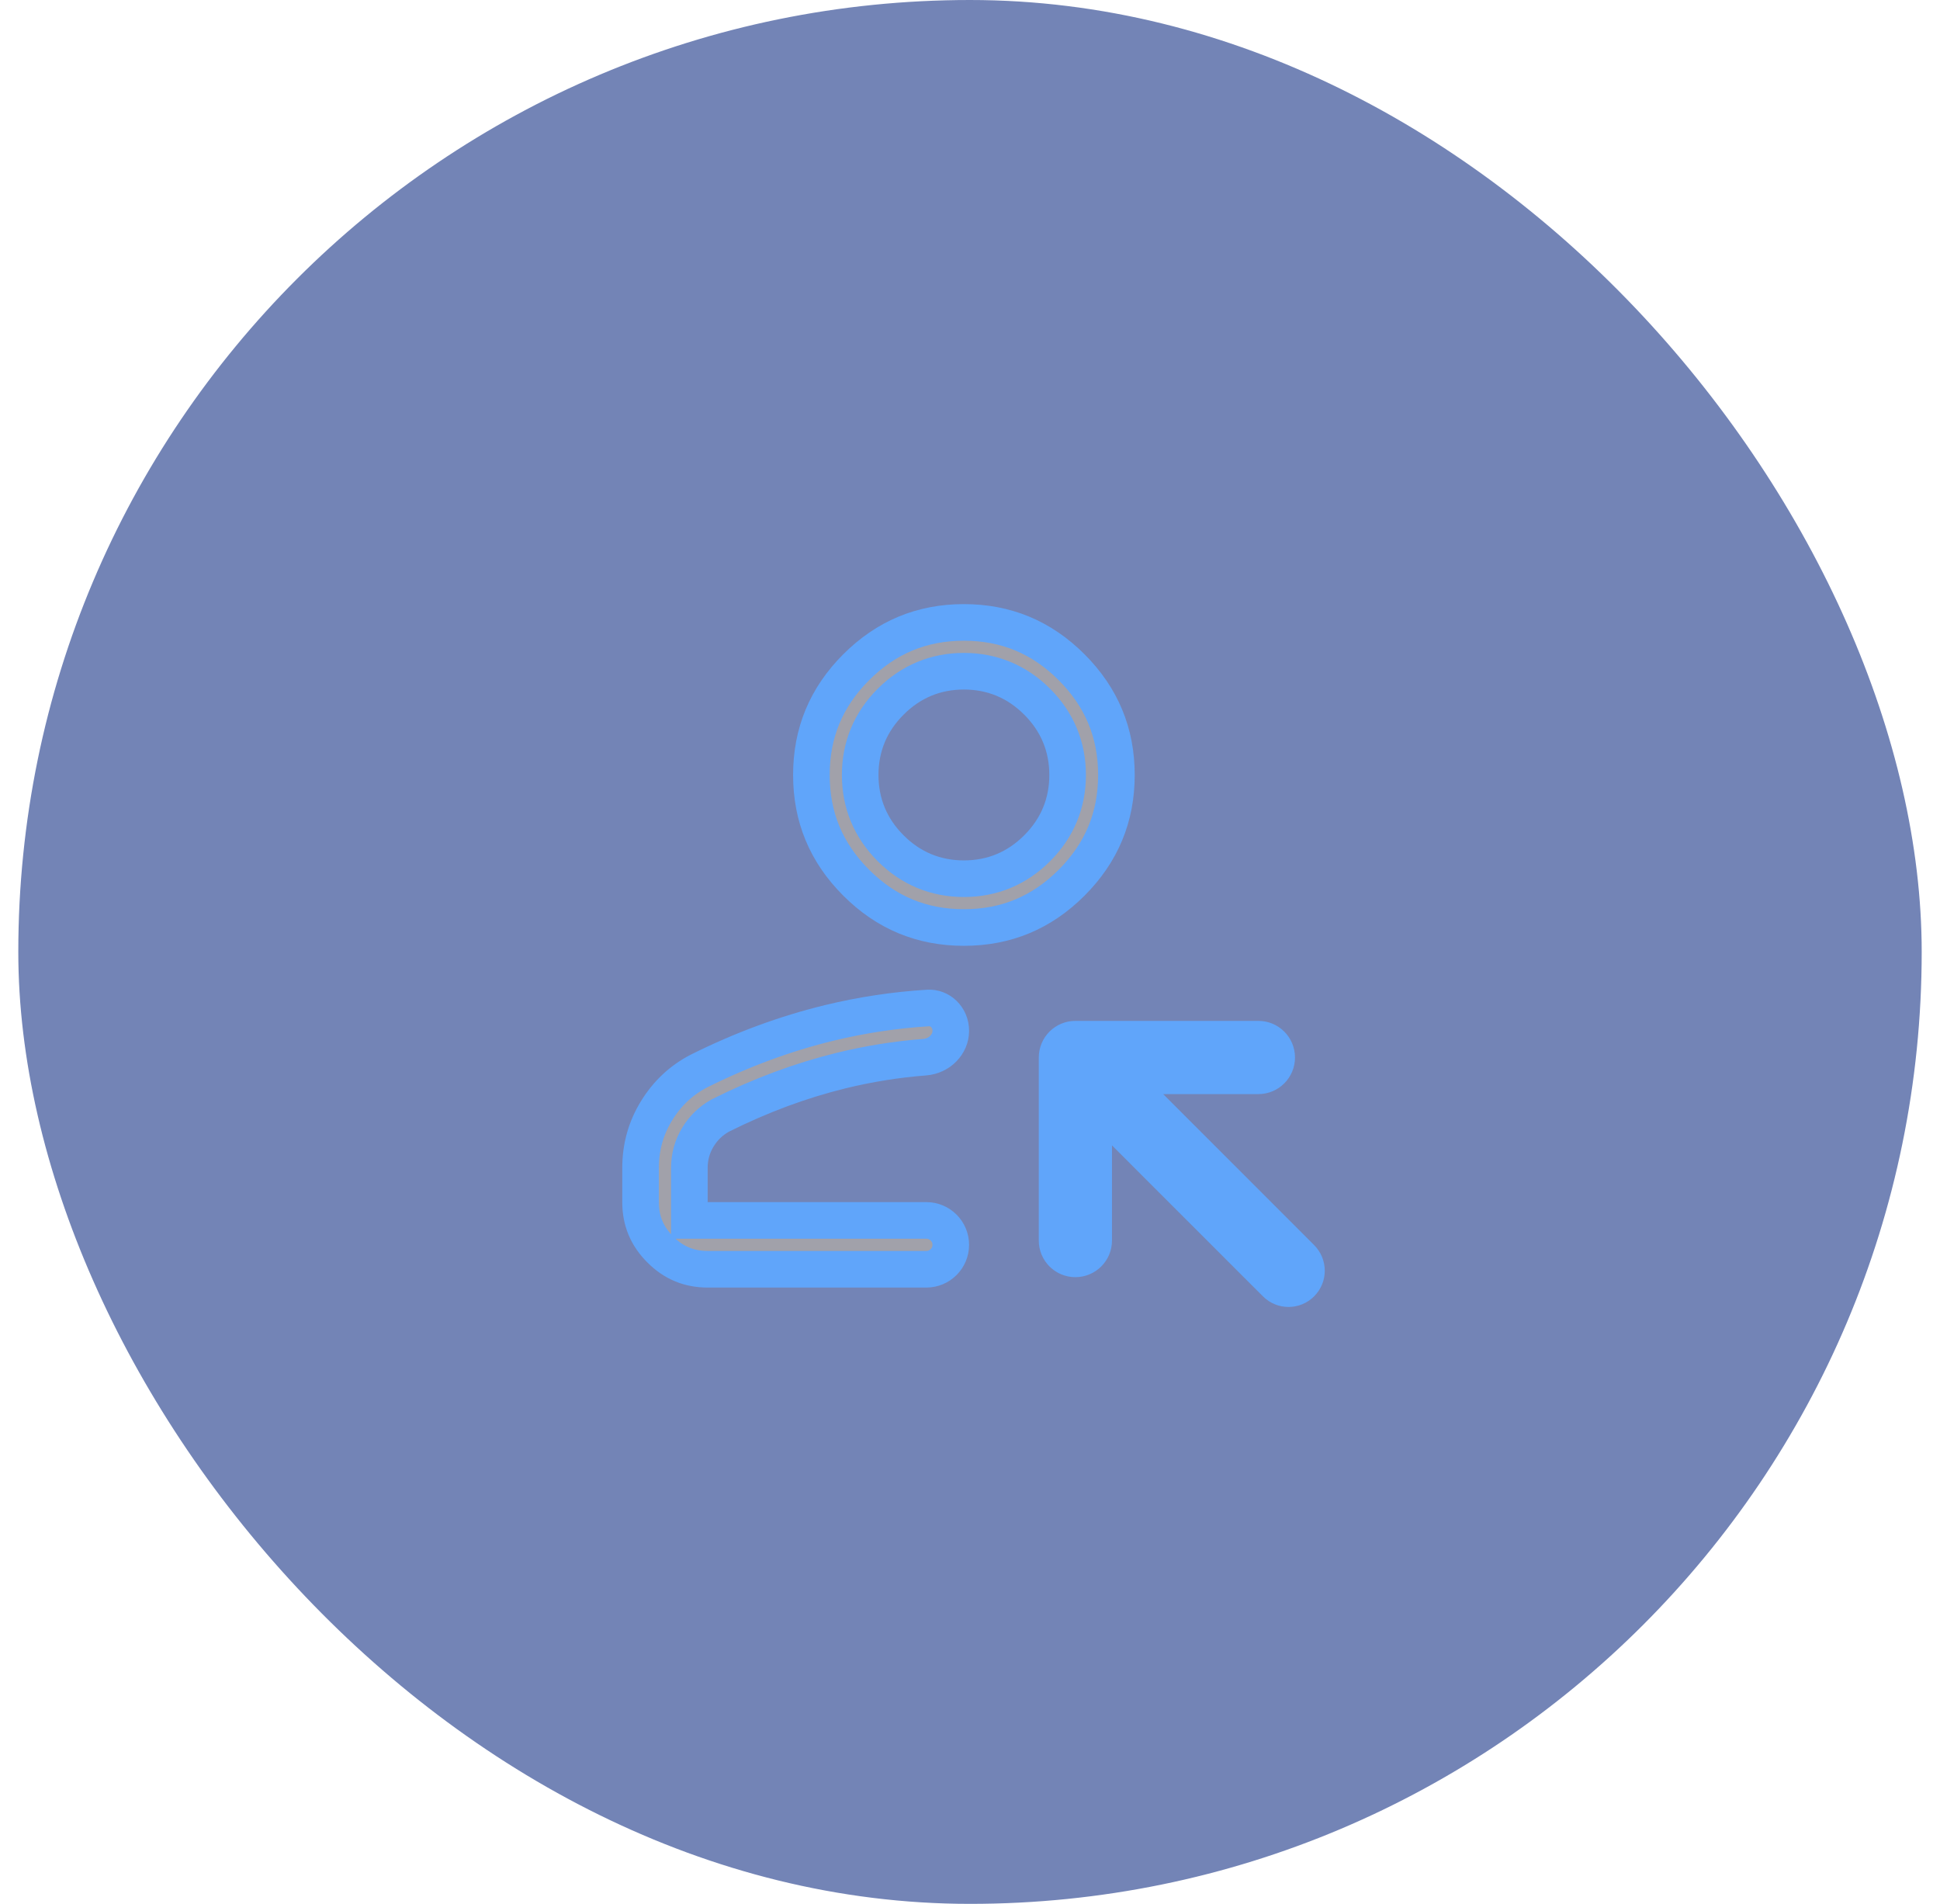 <svg width="53" height="52" viewBox="0 0 53 52" fill="none" xmlns="http://www.w3.org/2000/svg">
<rect x="0.5" width="52" height="52" rx="26" fill="#173385" fill-opacity="0.6"/>
<path d="M17.937 30.338L17.937 30.338C18.23 29.861 18.614 29.503 19.093 29.254C20.266 28.668 21.455 28.23 22.66 27.937C23.546 27.723 24.444 27.587 25.351 27.531C25.678 27.51 25.975 27.781 25.975 28.156C25.975 28.517 25.673 28.843 25.259 28.875C24.494 28.934 23.732 29.056 22.977 29.241L22.977 29.241C21.869 29.513 20.774 29.921 19.693 30.461L19.683 30.466L19.674 30.471C19.422 30.611 19.218 30.809 19.068 31.055C18.91 31.312 18.833 31.598 18.833 31.9V32.833V33.333H19.333H25.308C25.676 33.333 25.975 33.632 25.975 34C25.975 34.368 25.676 34.667 25.308 34.667H19.333C18.825 34.667 18.403 34.492 18.04 34.128C17.675 33.764 17.5 33.341 17.5 32.833V31.9C17.5 31.33 17.645 30.813 17.937 30.338ZM31.779 29.383H30.572L31.425 30.237L35.548 34.36C35.74 34.552 35.74 34.862 35.548 35.053C35.357 35.245 35.047 35.245 34.856 35.053L30.732 30.93L29.879 30.076V31.283V33.883C29.879 34.16 29.655 34.383 29.379 34.383C29.103 34.383 28.879 34.16 28.879 33.883V28.883C28.879 28.607 29.103 28.383 29.379 28.383H34.379C34.655 28.383 34.879 28.607 34.879 28.883C34.879 29.16 34.655 29.383 34.379 29.383H31.779ZM26.333 25.333C25.184 25.333 24.212 24.93 23.391 24.109C22.57 23.288 22.167 22.316 22.167 21.167C22.167 20.017 22.57 19.045 23.391 18.224C24.212 17.404 25.184 17 26.333 17C27.483 17 28.455 17.404 29.276 18.224C30.096 19.045 30.5 20.017 30.5 21.167C30.5 22.316 30.096 23.288 29.276 24.109C28.455 24.93 27.483 25.333 26.333 25.333ZM26.333 24C27.109 24 27.785 23.718 28.335 23.168C28.885 22.618 29.167 21.942 29.167 21.167C29.167 20.392 28.885 19.715 28.335 19.166C27.785 18.616 27.109 18.333 26.333 18.333C25.558 18.333 24.882 18.616 24.332 19.166C23.782 19.715 23.5 20.391 23.5 21.167C23.5 21.942 23.782 22.618 24.332 23.168C24.882 23.718 25.558 24 26.333 24Z" fill="#A1A1AA" stroke="#60A5FA"/>
</svg>
